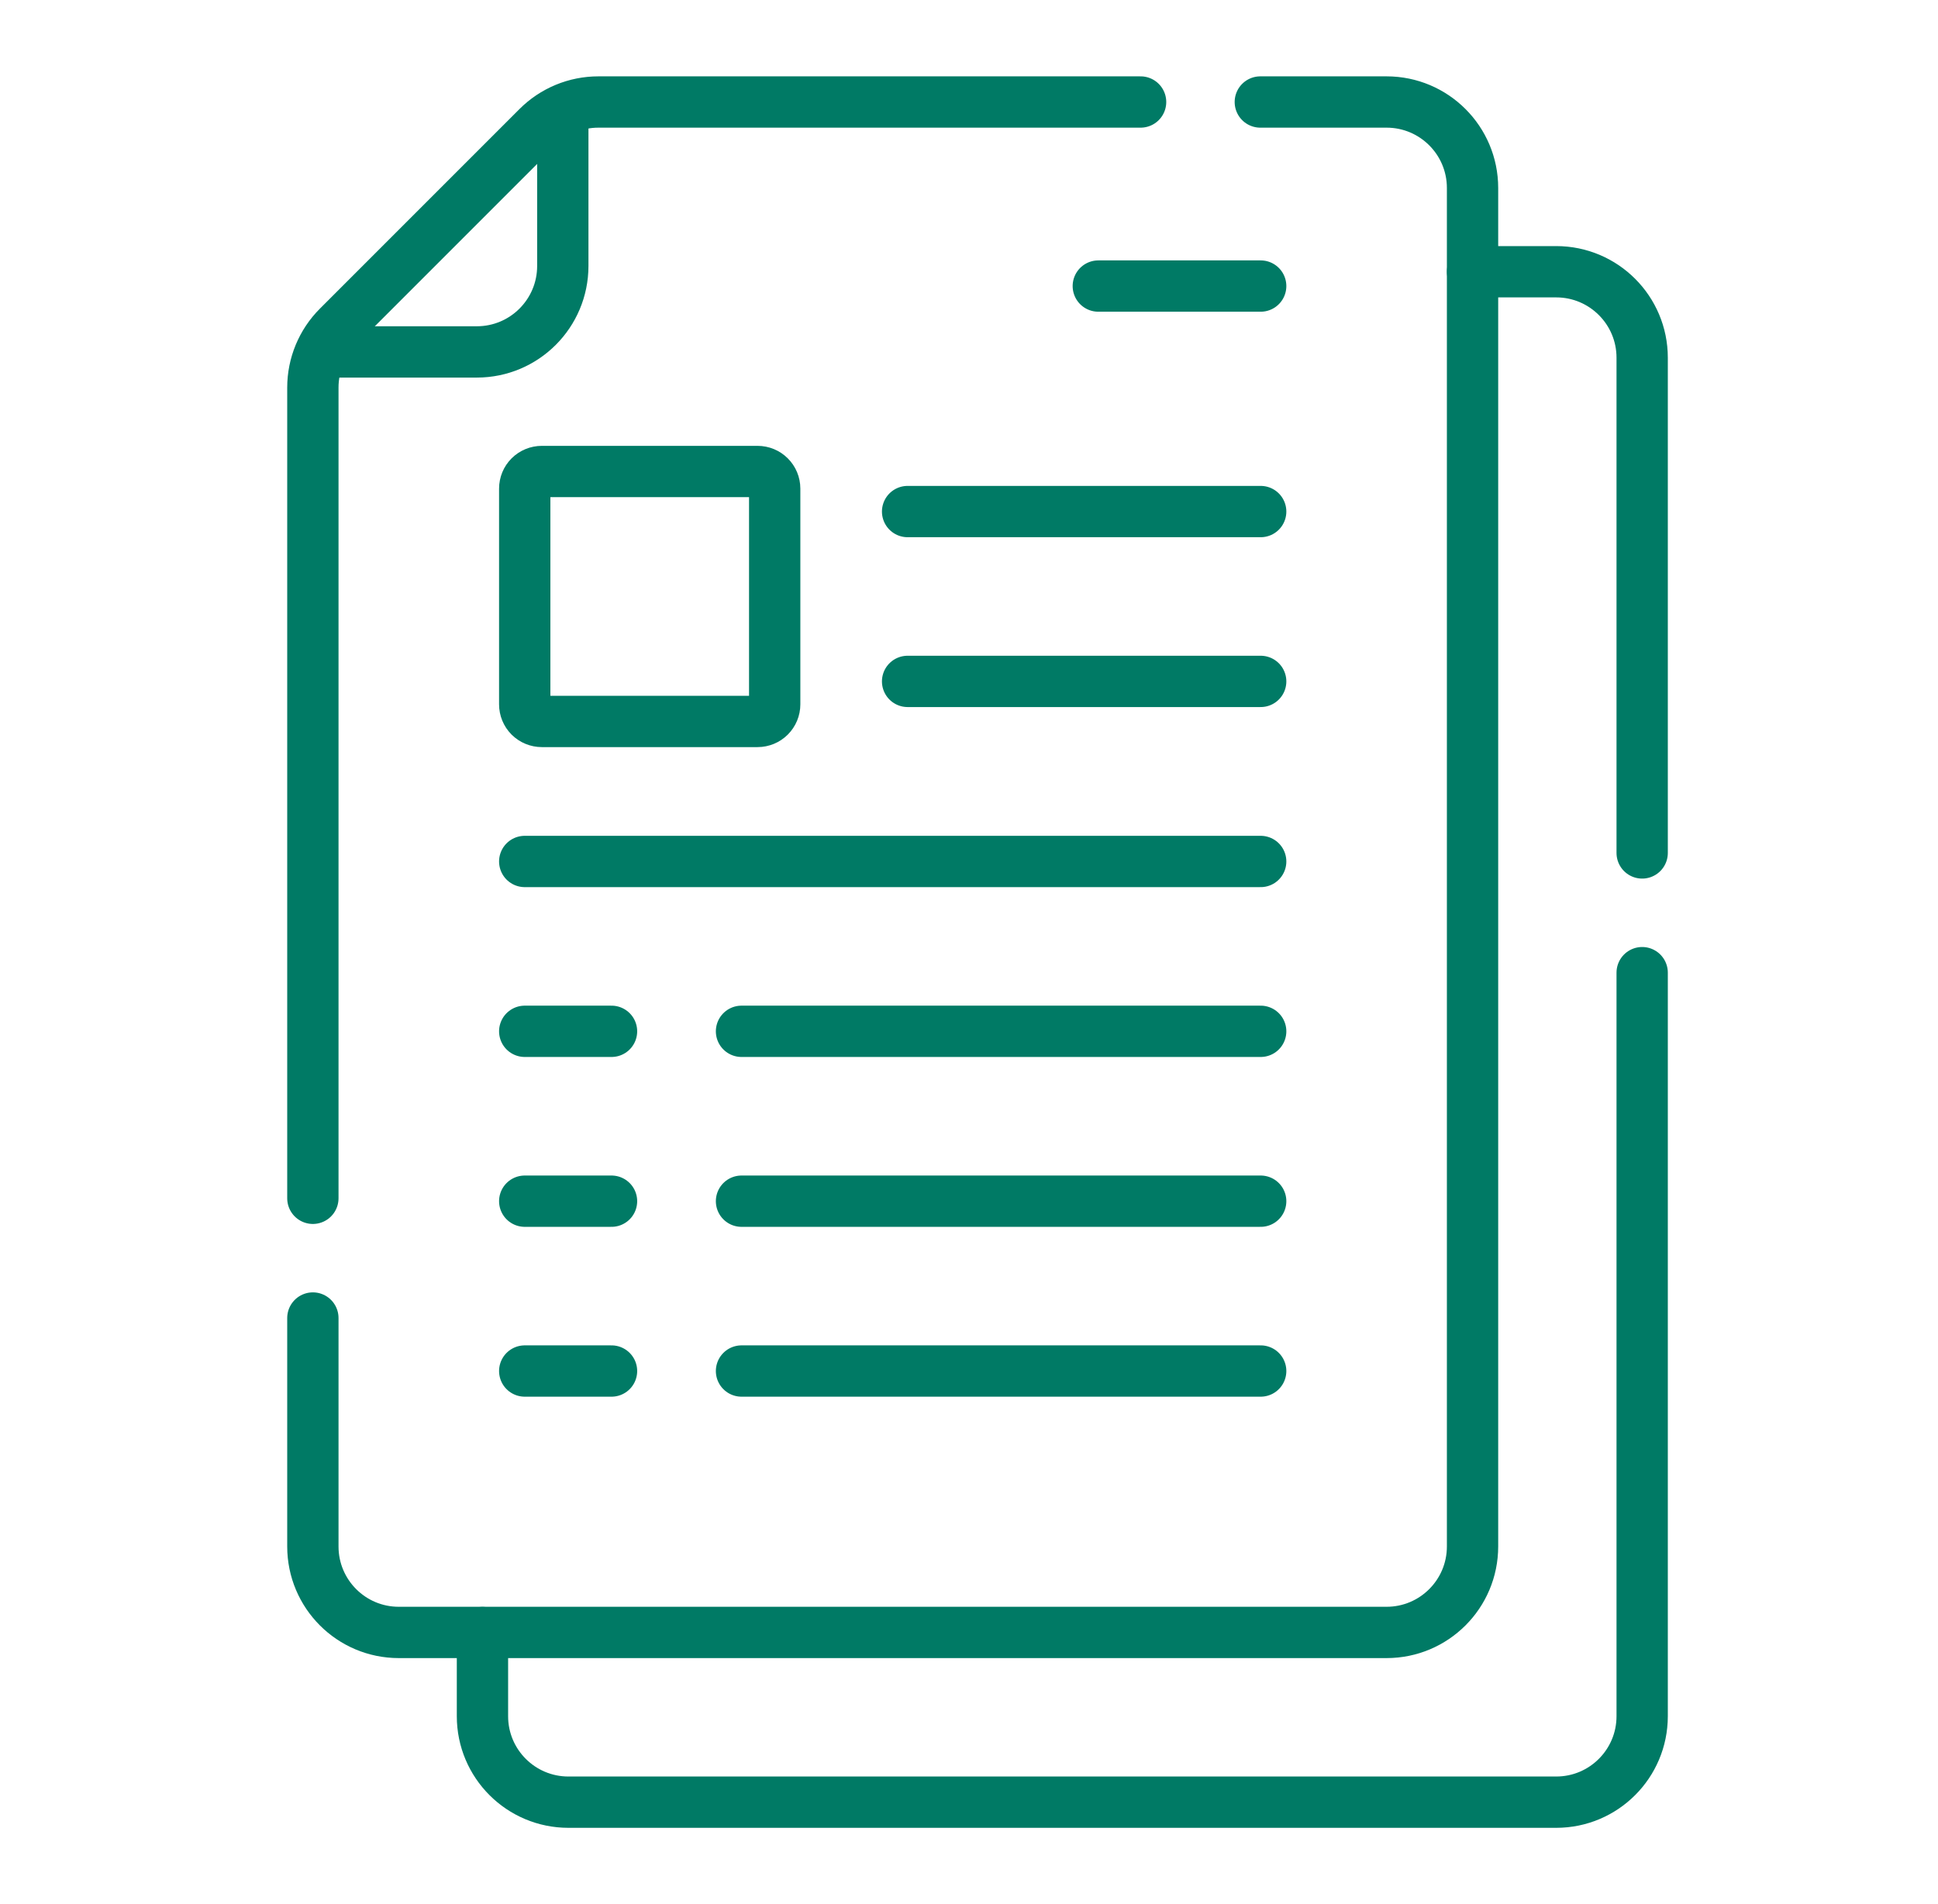 <svg width="57" height="56" viewBox="0 0 57 56" fill="none" xmlns="http://www.w3.org/2000/svg">
<path d="M33.547 3H17.6C17.268 3 16.939 3.065 16.633 3.192C16.326 3.319 16.047 3.506 15.813 3.74L9.942 9.611C9.468 10.085 9.202 10.728 9.202 11.398V35.242M9.202 38.763V45.482C9.202 46.878 10.333 48.01 11.729 48.01H40.782C42.178 48.01 43.31 46.878 43.31 45.482V5.528C43.31 4.132 42.178 3 40.782 3H37.068" stroke="#007A65" stroke-width="1.509" stroke-miterlimit="10" stroke-linecap="round" stroke-linejoin="round"/>
<path d="M9.429 10.35H14.025C15.421 10.35 16.553 9.218 16.553 7.822V3.227" stroke="#007A65" stroke-width="1.509" stroke-miterlimit="10" stroke-linejoin="round"/>
<path d="M15.433 35.327H17.986M15.433 40.322H17.986M26.694 15.045H37.079M26.694 20.04H37.079M15.433 25.336H37.079M15.433 30.331H17.986M21.809 35.327H37.079M21.809 40.322H37.079M21.809 30.331H37.079M32.303 8.413H37.079M14.19 48.013V50.474C14.19 51.87 15.322 53.002 16.718 53.002H45.771C47.167 53.002 48.299 51.87 48.299 50.474V28.606M48.299 25.085V10.52C48.299 9.124 47.167 7.992 45.771 7.992H43.31M22.281 21.218H15.936C15.803 21.218 15.675 21.165 15.58 21.071C15.486 20.976 15.433 20.849 15.433 20.715V14.37C15.433 14.236 15.486 14.108 15.58 14.014C15.675 13.92 15.803 13.867 15.936 13.867H22.281C22.415 13.867 22.543 13.92 22.637 14.014C22.732 14.108 22.785 14.236 22.785 14.37V20.715C22.785 20.849 22.732 20.976 22.637 21.071C22.543 21.165 22.415 21.218 22.281 21.218Z" stroke="#007A65" stroke-width="1.509" stroke-miterlimit="10" stroke-linecap="round" stroke-linejoin="round"/>
</svg>
